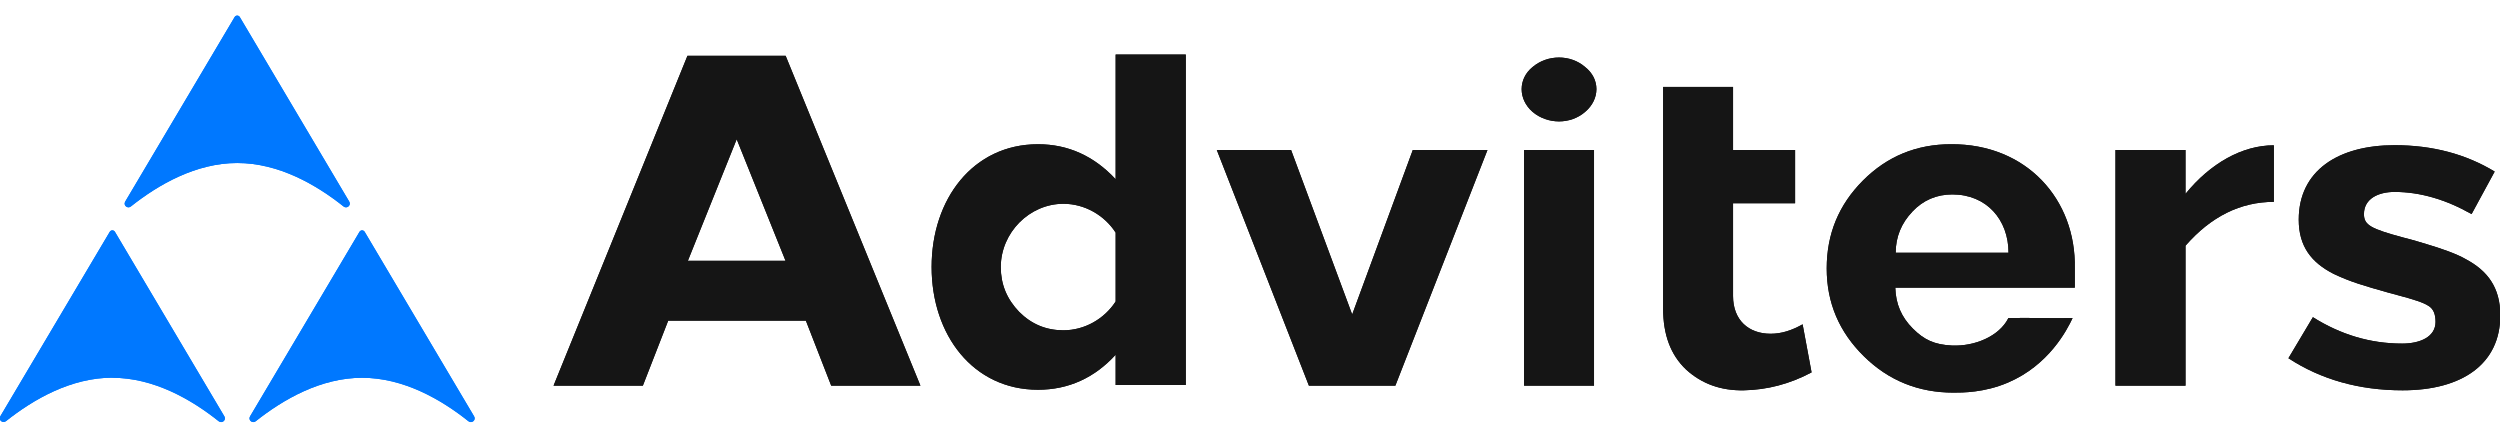 <?xml version="1.0" encoding="UTF-8"?>
<svg id="Capa_1" xmlns="http://www.w3.org/2000/svg" viewBox="0 0 259.47 45.43">
  <defs>
    <style>
      .cls-1 {
        fill: #151515;
      }

      .cls-2 {
        fill: #0078ff;
      }
    </style>
  </defs>
  <g>
    <path class="cls-2" d="M24.62,16.92c4.29,0,8.18,2.23,11.04,4.51.34.27.81-.12.59-.5L24.9,1.79c-.12-.23-.44-.23-.56,0l-11.35,19.14c-.22.38.25.77.59.5,2.86-2.27,6.75-4.51,11.04-4.51"/>
    <path class="cls-2" d="M24.62,16.92c4.29,0,8.18,2.23,11.04,4.51.34.27.81-.12.59-.5L24.9,1.79c-.12-.23-.44-.23-.56,0l-11.35,19.14c-.22.38.25.77.59.5,2.86-2.27,6.75-4.51,11.04-4.51Z"/>
    <path class="cls-2" d="M11.66,39.21c4.29,0,8.18,2.23,11.04,4.51.34.27.81-.12.59-.5l-11.35-19.14c-.12-.23-.44-.23-.56,0L.03,43.21c-.22.38.25.77.59.5,2.86-2.27,6.75-4.51,11.04-4.51"/>
    <path class="cls-2" d="M11.66,39.21c4.29,0,8.18,2.23,11.04,4.51.34.27.81-.12.59-.5l-11.35-19.14c-.12-.23-.44-.23-.56,0L.03,43.21c-.22.38.25.77.59.5,2.86-2.27,6.75-4.51,11.04-4.51Z"/>
    <path class="cls-2" d="M37.58,39.21c4.29,0,8.18,2.23,11.04,4.51.34.27.81-.12.59-.5l-11.35-19.14c-.12-.23-.44-.23-.56,0l-11.35,19.14c-.22.38.25.77.59.5,2.86-2.27,6.75-4.51,11.04-4.51"/>
    <path class="cls-2" d="M37.58,39.21c4.29,0,8.18,2.23,11.04,4.51.34.27.81-.12.59-.5l-11.35-19.14c-.12-.23-.44-.23-.56,0l-11.35,19.14c-.22.38.25.77.59.5,2.86-2.27,6.75-4.51,11.04-4.51Z"/>
  </g>
  <g>
    <path class="cls-1" d="M95.53,40.03h-9.26l-2.63-6.75h-14.29l-2.63,6.75h-9.27l13.9-34.24h10.19l13.99,34.24ZM71.39,27.07h10.14l-5.07-12.62-5.07,12.62Z"/>
    <path class="cls-1" d="M95.53,40.03h-9.26l-2.63-6.75h-14.29l-2.63,6.75h-9.27l13.9-34.24h10.19l13.99,34.24ZM71.39,27.07h10.14l-5.07-12.62-5.07,12.62Z"/>
    <polygon class="cls-1" points="144.82 40.03 135.85 40.03 126.29 15.57 134 15.57 140.34 32.64 146.63 15.57 154.38 15.57 144.82 40.03"/>
    <polygon class="cls-1" points="144.82 40.03 135.85 40.03 126.29 15.57 134 15.57 140.34 32.64 146.63 15.57 154.38 15.57 144.82 40.03"/>
    <path class="cls-1" d="M164.52,6.96c1.56,1.22,1.56,3.33,0,4.65-1.51,1.32-3.9,1.32-5.46,0-1.51-1.32-1.51-3.42,0-4.65,1.56-1.32,3.95-1.32,5.46,0M165.44,40.03h-7.26V15.57h7.26v24.45Z"/>
    <path class="cls-1" d="M164.52,6.96c1.56,1.22,1.56,3.33,0,4.65-1.51,1.32-3.9,1.32-5.46,0-1.51-1.32-1.51-3.42,0-4.65,1.56-1.32,3.95-1.32,5.46,0ZM165.44,40.03h-7.26V15.57h7.26v24.45Z"/>
    <path class="cls-1" d="M172.61,15.57v-6.55h7.26v6.55h6.44v5.53h-6.44v9.63c0,2.49,1.61,3.91,3.9,3.91,1.12,0,2.19-.34,3.32-.98l.93,4.99c-2.29,1.22-4.63,1.81-7.02,1.86-2.39.05-4.39-.68-6-2.15-1.61-1.52-2.39-3.62-2.39-6.36V15.57Z"/>
    <path class="cls-1" d="M172.61,15.57v-6.55h7.26v6.55h6.44v5.53h-6.44v9.63c0,2.49,1.61,3.91,3.9,3.91,1.12,0,2.19-.34,3.32-.98l.93,4.99c-2.29,1.22-4.63,1.81-7.02,1.86-2.39.05-4.39-.68-6-2.15-1.61-1.52-2.39-3.62-2.39-6.36V15.57Z"/>
    <path class="cls-1" d="M236,20.95c-3.46,0-6.53,1.52-9.17,4.55v14.53h-7.27V15.57h7.27v4.55c2.58-3.18,5.9-5.04,9.17-5.04v5.87Z"/>
    <path class="cls-1" d="M236,20.95c-3.46,0-6.53,1.52-9.17,4.55v14.53h-7.27V15.57h7.27v4.55c2.58-3.18,5.9-5.04,9.17-5.04v5.87Z"/>
    <path class="cls-1" d="M258.91,17.82l-2.39,4.4c-2.68-1.52-5.36-2.3-8-2.3-1.66,0-3.17.69-3.17,2.3,0,1.13.68,1.52,4.15,2.45.97.24,1.75.49,2.39.68,1.32.39,3.07.98,4.05,1.56,2.19,1.17,3.56,2.89,3.56,5.82,0,5.04-3.95,7.78-10.14,7.78-4.53,0-8.49-1.13-11.85-3.33l2.54-4.26c2.88,1.81,5.95,2.74,9.27,2.74,1.85,0,3.46-.69,3.46-2.25,0-.83-.24-1.37-.73-1.66-.49-.34-1.56-.68-3.22-1.12l-.93-.25c-2.58-.73-3.95-1.12-5.71-1.96-2.29-1.17-3.61-2.84-3.61-5.62,0-5.09,4.1-7.73,9.95-7.73,3.95,0,7.41.93,10.39,2.74"/>
    <path class="cls-1" d="M258.91,17.82l-2.39,4.4c-2.68-1.52-5.36-2.3-8-2.3-1.66,0-3.17.69-3.17,2.3,0,1.13.68,1.52,4.15,2.45.97.24,1.75.49,2.39.68,1.32.39,3.07.98,4.05,1.56,2.19,1.17,3.56,2.89,3.56,5.82,0,5.04-3.95,7.78-10.14,7.78-4.53,0-8.49-1.13-11.85-3.33l2.54-4.26c2.88,1.81,5.95,2.74,9.27,2.74,1.85,0,3.46-.69,3.46-2.25,0-.83-.24-1.37-.73-1.66-.49-.34-1.56-.68-3.22-1.12l-.93-.25c-2.58-.73-3.95-1.12-5.71-1.96-2.29-1.17-3.61-2.84-3.61-5.62,0-5.09,4.1-7.73,9.95-7.73,3.95,0,7.41.93,10.39,2.74Z"/>
    <path class="cls-1" d="M215.34,27.87v1.99h-18.63c.05,1.69.63,3.05,1.82,4.24,1.17,1.17,2.23,1.67,4.05,1.76,2.34.11,4.91-.94,5.87-2.85,2.24-.04,4.42.04,6.66,0-.58,1.24-2.45,4.88-6.71,6.7-2.46,1.05-4.74,1.04-5.66,1.04-3.61,0-6.72-1.24-9.29-3.77-2.57-2.53-3.86-5.55-3.86-9.12s1.24-6.59,3.76-9.12c2.52-2.53,5.58-3.77,9.14-3.77,7.86-.05,13,5.75,12.85,12.89M198.48,21.97c-1.14,1.19-1.73,2.63-1.73,4.26h11.71c0-3.42-2.27-6.05-5.83-6.05-1.63,0-3.02.59-4.15,1.78"/>
    <path class="cls-1" d="M215.34,27.87v1.99h-18.63c.05,1.69.63,3.05,1.82,4.24,1.17,1.17,2.23,1.67,4.05,1.76,2.34.11,4.91-.94,5.87-2.85,2.24-.04,4.42.04,6.66,0-.58,1.24-2.45,4.88-6.71,6.7-2.46,1.05-4.74,1.04-5.66,1.04-3.61,0-6.72-1.24-9.29-3.77-2.57-2.53-3.86-5.55-3.86-9.12s1.24-6.59,3.76-9.12c2.52-2.53,5.58-3.77,9.14-3.77,7.86-.05,13,5.75,12.85,12.89ZM198.48,21.97c-1.14,1.19-1.73,2.63-1.73,4.26h11.71c0-3.42-2.27-6.05-5.83-6.05-1.63,0-3.02.59-4.15,1.78Z"/>
    <path class="cls-1" d="M123.07,5.66v34.3h-7.28v-3.14c-2.2,2.4-4.89,3.63-8.06,3.63-6.74,0-11.04-5.69-11.04-12.74s4.3-12.74,11.04-12.74c3.13,0,5.81,1.22,8.06,3.63V5.66h7.28ZM103.87,27.71c0,1.81.63,3.33,1.91,4.66,1.27,1.27,2.79,1.91,4.59,1.91,2.2,0,4.25-1.18,5.42-2.99v-7.15c-1.17-1.81-3.22-2.99-5.42-2.99-3.52,0-6.5,2.99-6.5,6.57"/>
    <path class="cls-1" d="M123.07,5.66v34.3h-7.28v-3.14c-2.2,2.4-4.89,3.63-8.06,3.63-6.74,0-11.04-5.69-11.04-12.74s4.3-12.74,11.04-12.74c3.13,0,5.81,1.22,8.06,3.63V5.66h7.28ZM103.87,27.71c0,1.81.63,3.33,1.91,4.66,1.27,1.27,2.79,1.91,4.59,1.91,2.2,0,4.25-1.18,5.42-2.99v-7.15c-1.17-1.81-3.22-2.99-5.42-2.99-3.52,0-6.5,2.99-6.5,6.57Z"/>
  </g>
</svg>